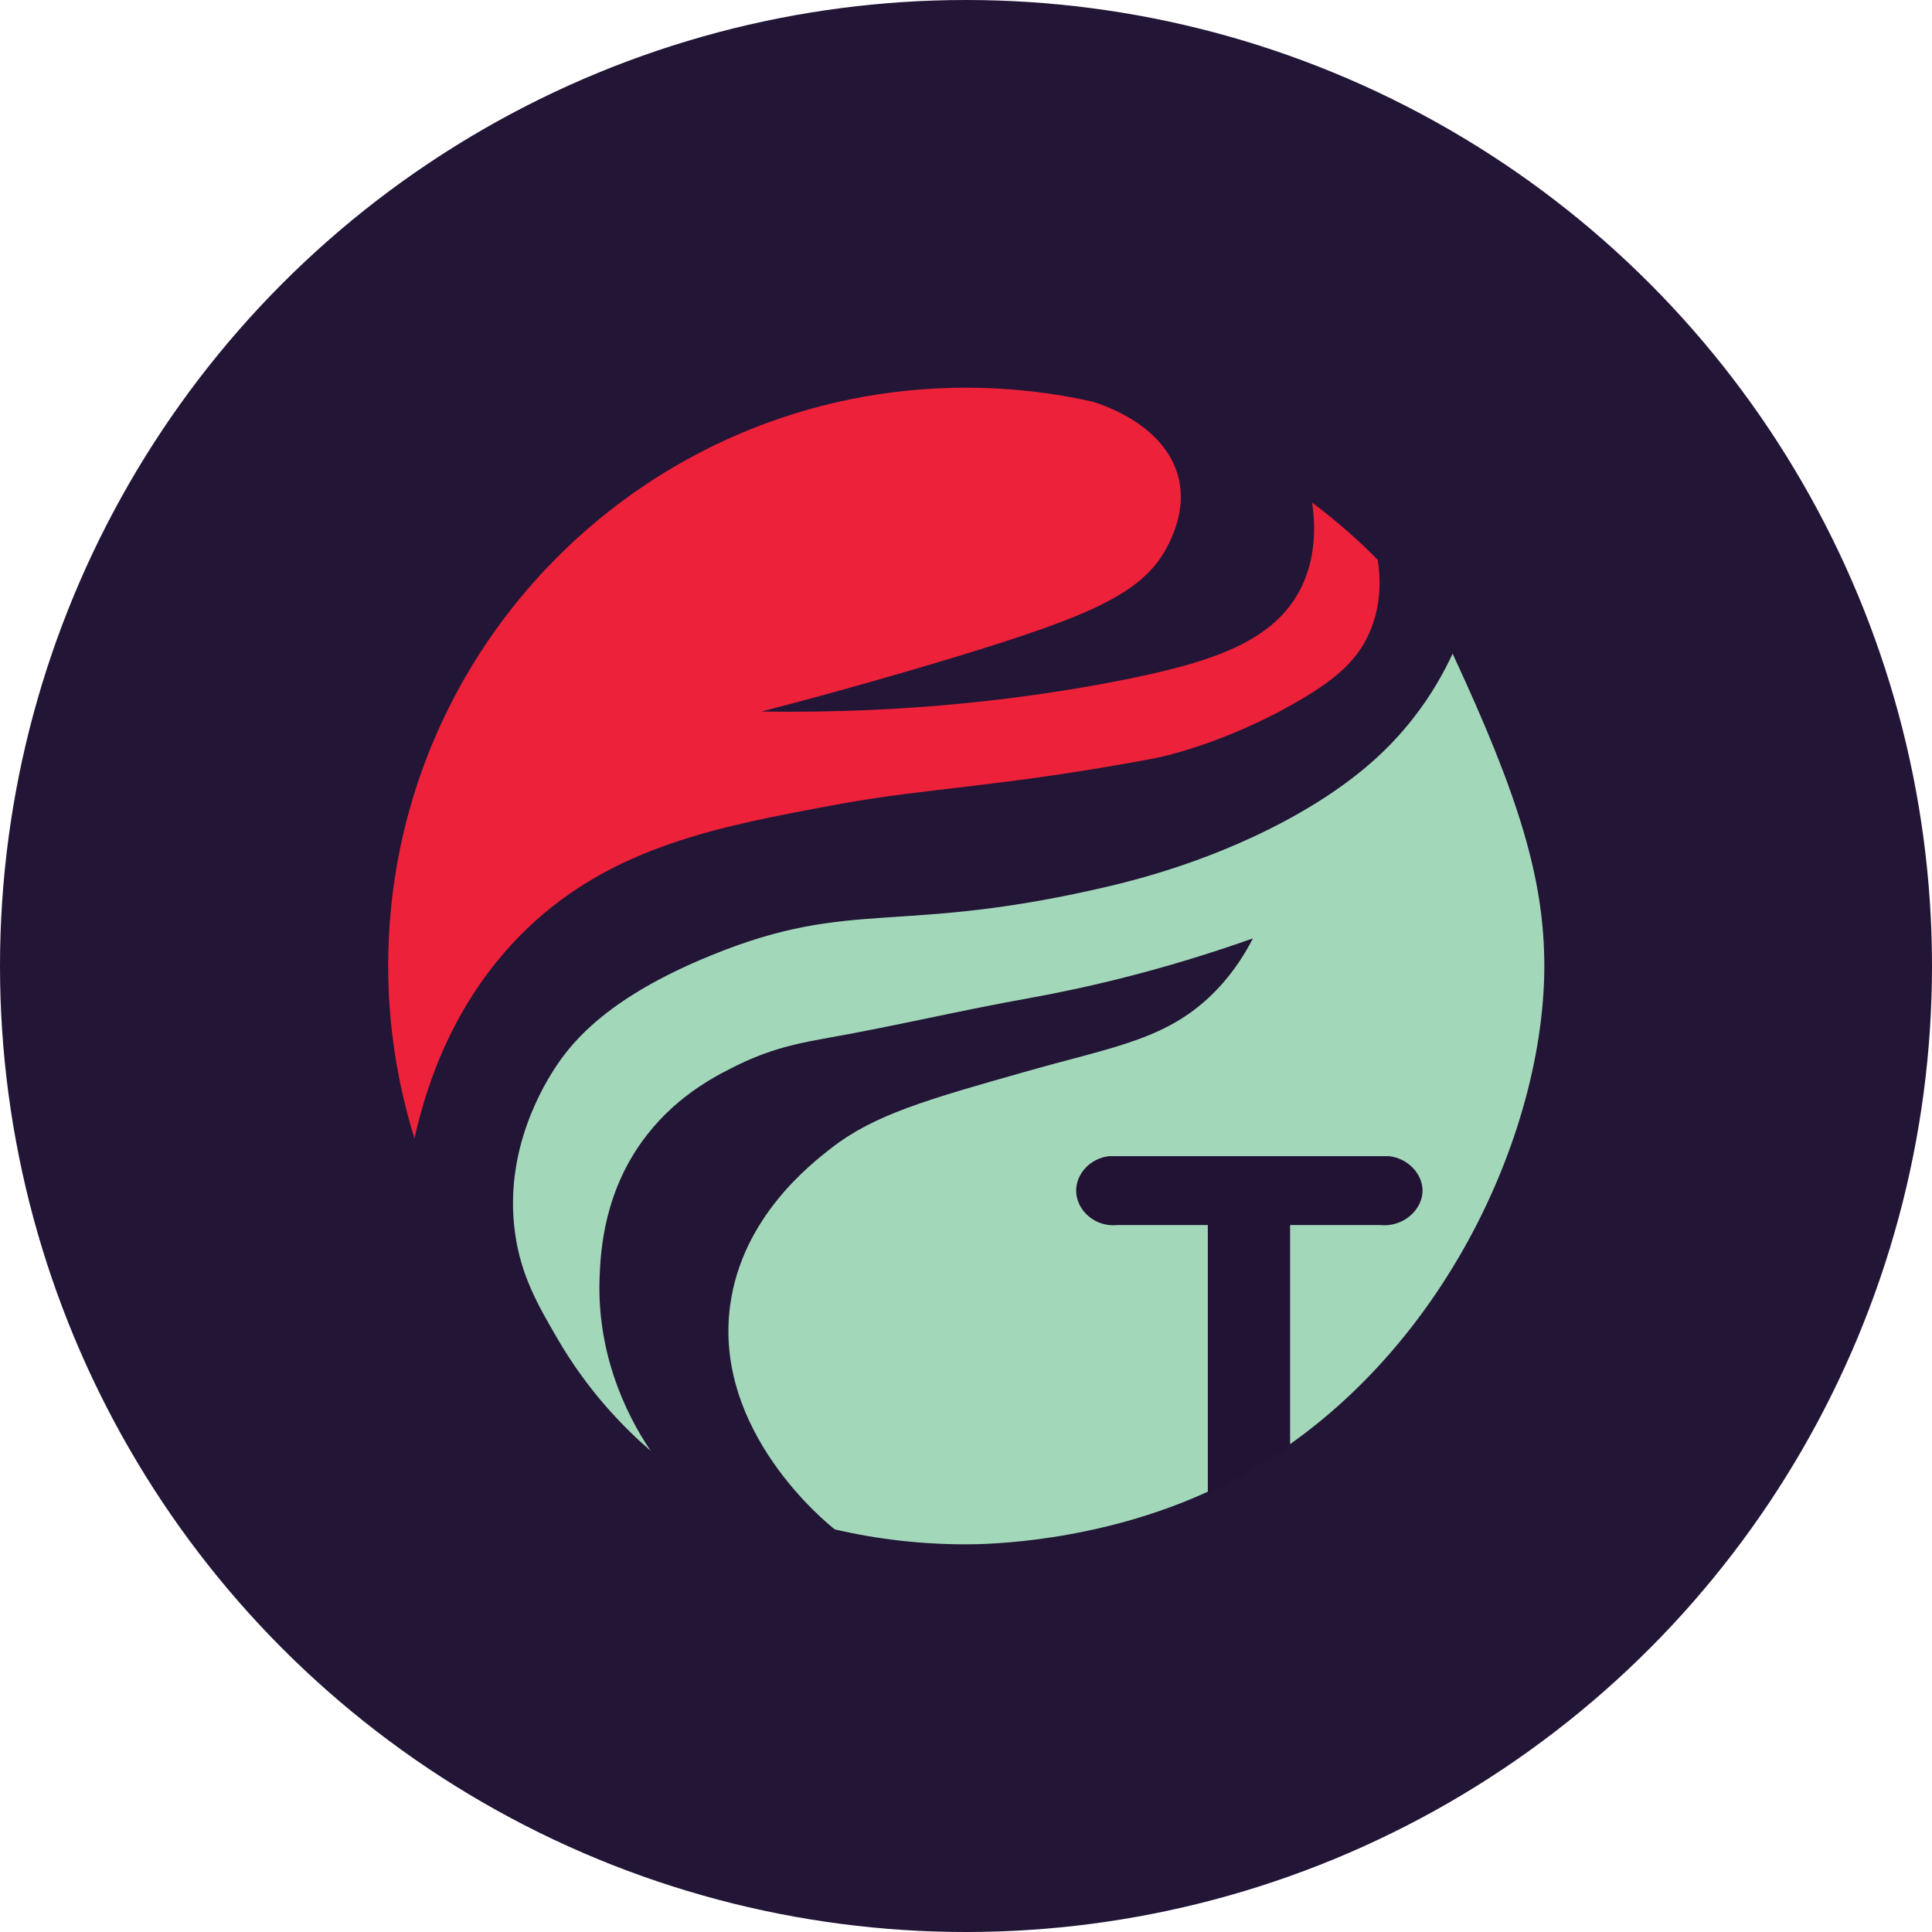 <?xml version="1.0" encoding="UTF-8"?><svg xmlns="http://www.w3.org/2000/svg" viewBox="0 0 76.3 76.3"><defs><style>.e{fill:#ed2139;}.f{fill:#221536;}.g{fill:none;}.h{fill:#a3d7ba;}.i{fill:#221335;}</style></defs><g id="a"/><g id="b"><g id="c"><g id="d"><g><circle class="f" cx="38.15" cy="38.15" r="38.15"/><path class="g" d="M28.84,51.51c.48-3.44,3.16-5.53,3.99-6.18,1.7-1.33,3.76-1.91,7.86-3.07,3.39-.96,5.5-1.24,7.36-3.18,.72-.75,1.16-1.5,1.43-2.03-3.7,1.31-6.74,1.98-8.84,2.36-2.64,.47-5.25,1.08-7.89,1.56-.99,.18-2.12,.37-3.51,1.03-.84,.4-2.41,1.16-3.68,2.8-1.7,2.18-1.83,4.59-1.88,5.64-.14,3.41,1.37,5.91,2.02,6.86,2.19,1.43,4.64,2.49,7.27,3.1-.3-.23-4.82-3.88-4.13-8.88Z"/><path class="g" d="M21.99,52.83c-.74-1.27-1.43-2.46-1.66-4.15-.45-3.29,1.18-5.91,1.67-6.65,.66-.97,2.08-2.69,6.1-4.32,5.64-2.29,7.36-.74,15.82-2.75,1.1-.26,4.71-1.15,8.15-3.32,1.53-.96,2.71-1.98,3.72-3.27,.76-.98,1.26-1.9,1.57-2.57-.86-1.33-1.85-2.57-2.96-3.7,.1,.65,.18,1.78-.36,2.95-.46,.99-1.23,1.71-2.73,2.6-3.05,1.79-5.73,2.29-5.73,2.29-6.13,1.15-8.91,1.15-12.58,1.83-4.52,.83-8.78,1.62-12.19,4.89-2.86,2.74-3.98,6.13-4.46,8.3,1.6,5.11,4.94,9.45,9.33,12.31-1.02-.88-2.47-2.33-3.7-4.46Z"/><path class="g" d="M46.54,18.9c.28,1.18-.2,2.21-.39,2.58-.94,1.91-2.92,2.8-8.47,4.49-2.02,.62-4.6,1.36-7.62,2.14,5.92,.09,10.68-.55,14.04-1.2,3.75-.73,6.17-1.55,7.25-3.64,.63-1.22,.59-2.51,.46-3.41-2.54-1.9-5.48-3.28-8.68-3.99,.37,.11,2.9,.92,3.41,3.03Z"/><path class="e" d="M20.82,36.67c3.41-3.27,7.67-4.05,12.19-4.89,3.66-.68,6.45-.68,12.58-1.83,0,0,2.67-.5,5.73-2.29,1.5-.88,2.27-1.6,2.73-2.6,.54-1.17,.46-2.3,.36-2.95-.8-.82-1.67-1.57-2.59-2.26,.13,.9,.16,2.19-.46,3.41-1.07,2.09-3.5,2.91-7.25,3.64-3.36,.65-8.12,1.29-14.04,1.2,3.02-.78,5.6-1.53,7.62-2.14,5.55-1.69,7.54-2.58,8.47-4.49,.18-.38,.67-1.4,.39-2.58-.51-2.12-3.04-2.92-3.41-3.03-1.6-.36-3.27-.55-4.98-.55-12.61,0-22.83,10.22-22.83,22.83,0,2.38,.37,4.67,1.04,6.82,.48-2.18,1.6-5.56,4.46-8.3Z"/><path class="h" d="M57.37,25.81c-.31,.67-.8,1.59-1.57,2.57-1.01,1.29-2.19,2.3-3.72,3.27-3.44,2.16-7.05,3.05-8.15,3.32-8.47,2.01-10.18,.45-15.82,2.75-4.02,1.63-5.44,3.35-6.1,4.32-.5,.74-2.13,3.35-1.67,6.65,.23,1.69,.92,2.88,1.66,4.15,1.23,2.13,2.68,3.58,3.7,4.46h0c-.64-.94-2.15-3.45-2.02-6.85,.04-1.06,.17-3.46,1.88-5.64,1.27-1.63,2.85-2.4,3.68-2.8,1.38-.66,2.52-.85,3.51-1.03,2.64-.47,5.25-1.09,7.89-1.56,2.1-.38,5.14-1.05,8.84-2.36-.27,.53-.72,1.29-1.43,2.03-1.86,1.94-3.96,2.22-7.36,3.18-4.11,1.16-6.16,1.75-7.86,3.07-.83,.65-3.51,2.73-3.99,6.18-.7,5,3.83,8.65,4.13,8.88,1.67,.39,3.4,.59,5.19,.59,.73,0,5.18-.05,9.65-2.13,8.59-4.01,13.17-13.67,13.18-20.7,0-3.45-1.01-6.73-3.62-12.34Z"/><path class="i" d="M54.86,45.66c.75,.09,1.3,.69,1.32,1.33,.02,.76-.74,1.49-1.68,1.39h-3.55v8.75l-3.25,1.93v-10.68h-3.56c-.9,.1-1.64-.59-1.64-1.36,0-.66,.55-1.28,1.31-1.36"/></g></g></g></g></svg>